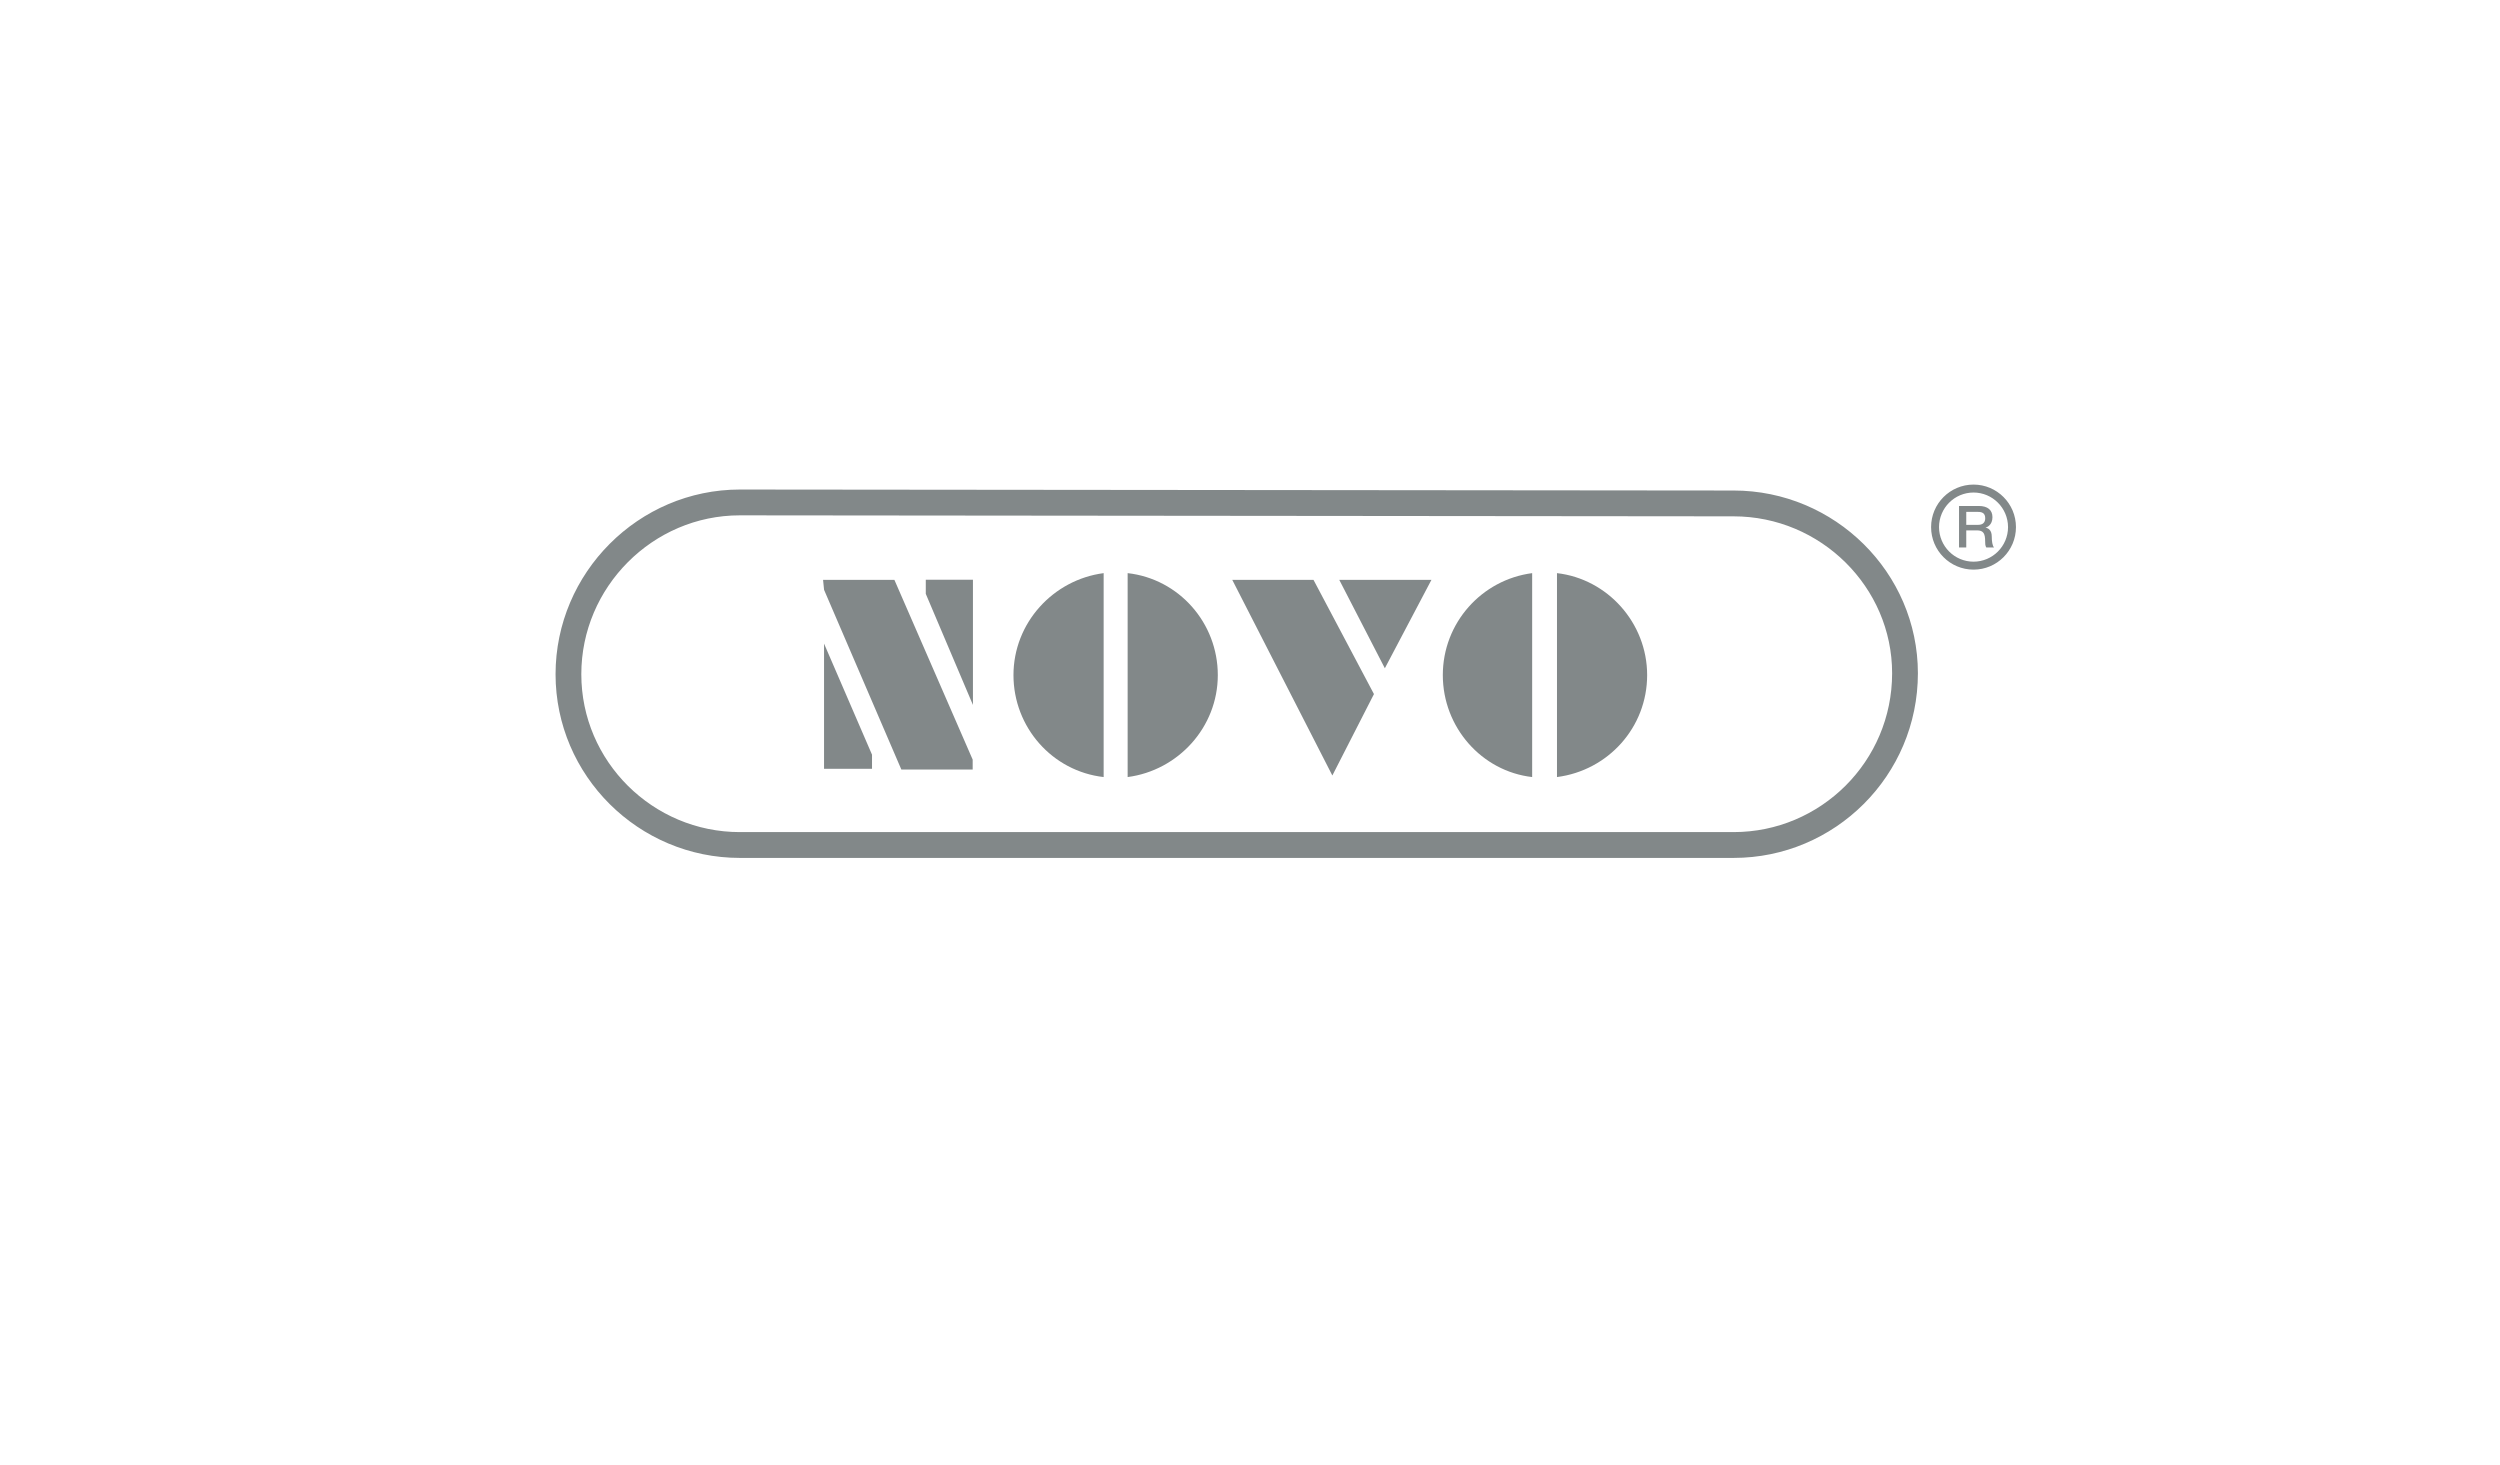 <svg xmlns="http://www.w3.org/2000/svg" width="198" height="116" viewBox="0 0 198 116">
  <g fill="none" fill-rule="evenodd">
    <g fill="#828889" transform="translate(44 38)">
      <path d="M14.595,29.947 C6.579,29.945 0.004,23.443 0,15.398 L0,15.398 C0.005,7.357 6.571,0.775 14.597,0.771 L14.597,0.771 L93.302,0.849 C101.317,0.852 107.891,7.347 107.898,15.319 L107.898,15.319 C107.896,23.437 101.318,29.946 93.302,29.947 L93.302,29.947 L93.302,28.925 L93.302,27.902 C96.75,27.902 99.884,26.504 102.165,24.23 L102.165,24.23 C104.444,21.953 105.856,18.815 105.856,15.319 L105.856,15.319 C105.856,11.909 104.447,8.809 102.168,6.55 L102.168,6.55 C99.887,4.293 96.75,2.894 93.301,2.894 L93.301,2.894 L14.595,2.815 C11.15,2.815 8.016,4.23 5.734,6.516 L5.734,6.516 C3.453,8.803 2.04,11.946 2.04,15.398 L2.04,15.398 C2.041,18.851 3.452,21.97 5.731,24.238 L5.731,24.238 C8.012,26.504 11.147,27.902 14.595,27.902 L14.595,27.902 L93.302,27.902 L93.302,28.925 L93.302,29.947 L14.595,29.947 L14.595,29.947 L14.595,29.947 Z"/>
      <polygon points="33.057 17.831 29.322 9.033 29.322 7.917 33.057 7.917"/>
      <path d="M77.347 23.543C73.35 23.084 70.271 19.604 70.271 15.467 70.271 11.331 73.35 7.917 77.347 7.392L77.347 23.543 77.347 23.543zM79.313 23.543C83.375 23.018 86.454 19.604 86.454 15.467 86.454 11.331 83.309 7.851 79.313 7.392L79.313 23.543 79.313 23.543z"/>
      <polygon points="64.817 16.971 60.03 7.927 53.596 7.927 61.522 23.42"/>
      <polygon points="21.187 7.927 26.837 7.927 33.036 22.162 33.036 22.948 27.387 22.948 21.266 8.714"/>
      <polygon points="65.68 14.926 62.071 7.927 69.369 7.927"/>
      <path d="M43.409 23.543C39.347 23.084 36.267 19.604 36.267 15.467 36.267 11.331 39.412 7.917 43.409 7.392L43.409 23.543 43.409 23.543zM45.309 23.543C49.305 23.018 52.45 19.604 52.45 15.467 52.45 11.331 49.371 7.851 45.309 7.392L45.309 23.543 45.309 23.543z"/>
      <polygon points="21.264 12.973 25.064 21.771 25.064 22.887 21.264 22.887"/>
      <path d="M0.146,3.748 C0.146,1.887 1.65,0.38 3.507,0.379 L3.507,0.379 C5.363,0.38 6.867,1.887 6.867,3.748 L6.867,3.748 C6.867,5.607 5.362,7.115 3.507,7.115 L3.507,7.115 C1.65,7.114 0.146,5.607 0.146,3.748 L0.146,3.748 L0.146,3.748 Z M0.774,3.748 C0.777,5.259 1.997,6.483 3.507,6.485 L3.507,6.485 C5.016,6.483 6.236,5.259 6.24,3.748 L6.24,3.748 C6.236,2.235 5.016,1.011 3.507,1.008 L3.507,1.008 C1.997,1.011 0.776,2.235 0.774,3.748 L0.774,3.748 L0.774,3.748 Z" transform="translate(108.797)"/>
      <path d="M111.728,2.542 L112.66,2.542 C112.958,2.542 113.229,2.625 113.229,3.044 C113.229,3.388 113.031,3.568 112.669,3.568 L111.728,3.568 L111.728,2.542 L111.728,2.542 Z M111.154,5.357 L111.728,5.357 L111.728,4.005 L112.573,4.005 C113.1,4.005 113.224,4.271 113.224,4.874 C113.224,5.035 113.224,5.214 113.312,5.357 L113.926,5.357 C113.802,5.223 113.747,4.874 113.747,4.492 C113.747,3.973 113.458,3.825 113.261,3.797 L113.261,3.789 C113.366,3.752 113.802,3.591 113.802,2.961 C113.802,2.405 113.435,2.073 112.719,2.073 L111.155,2.073 L111.155,5.357 L111.154,5.357 Z"/>
    </g>
    <rect width="198" height="116"/>
  </g>
</svg>
